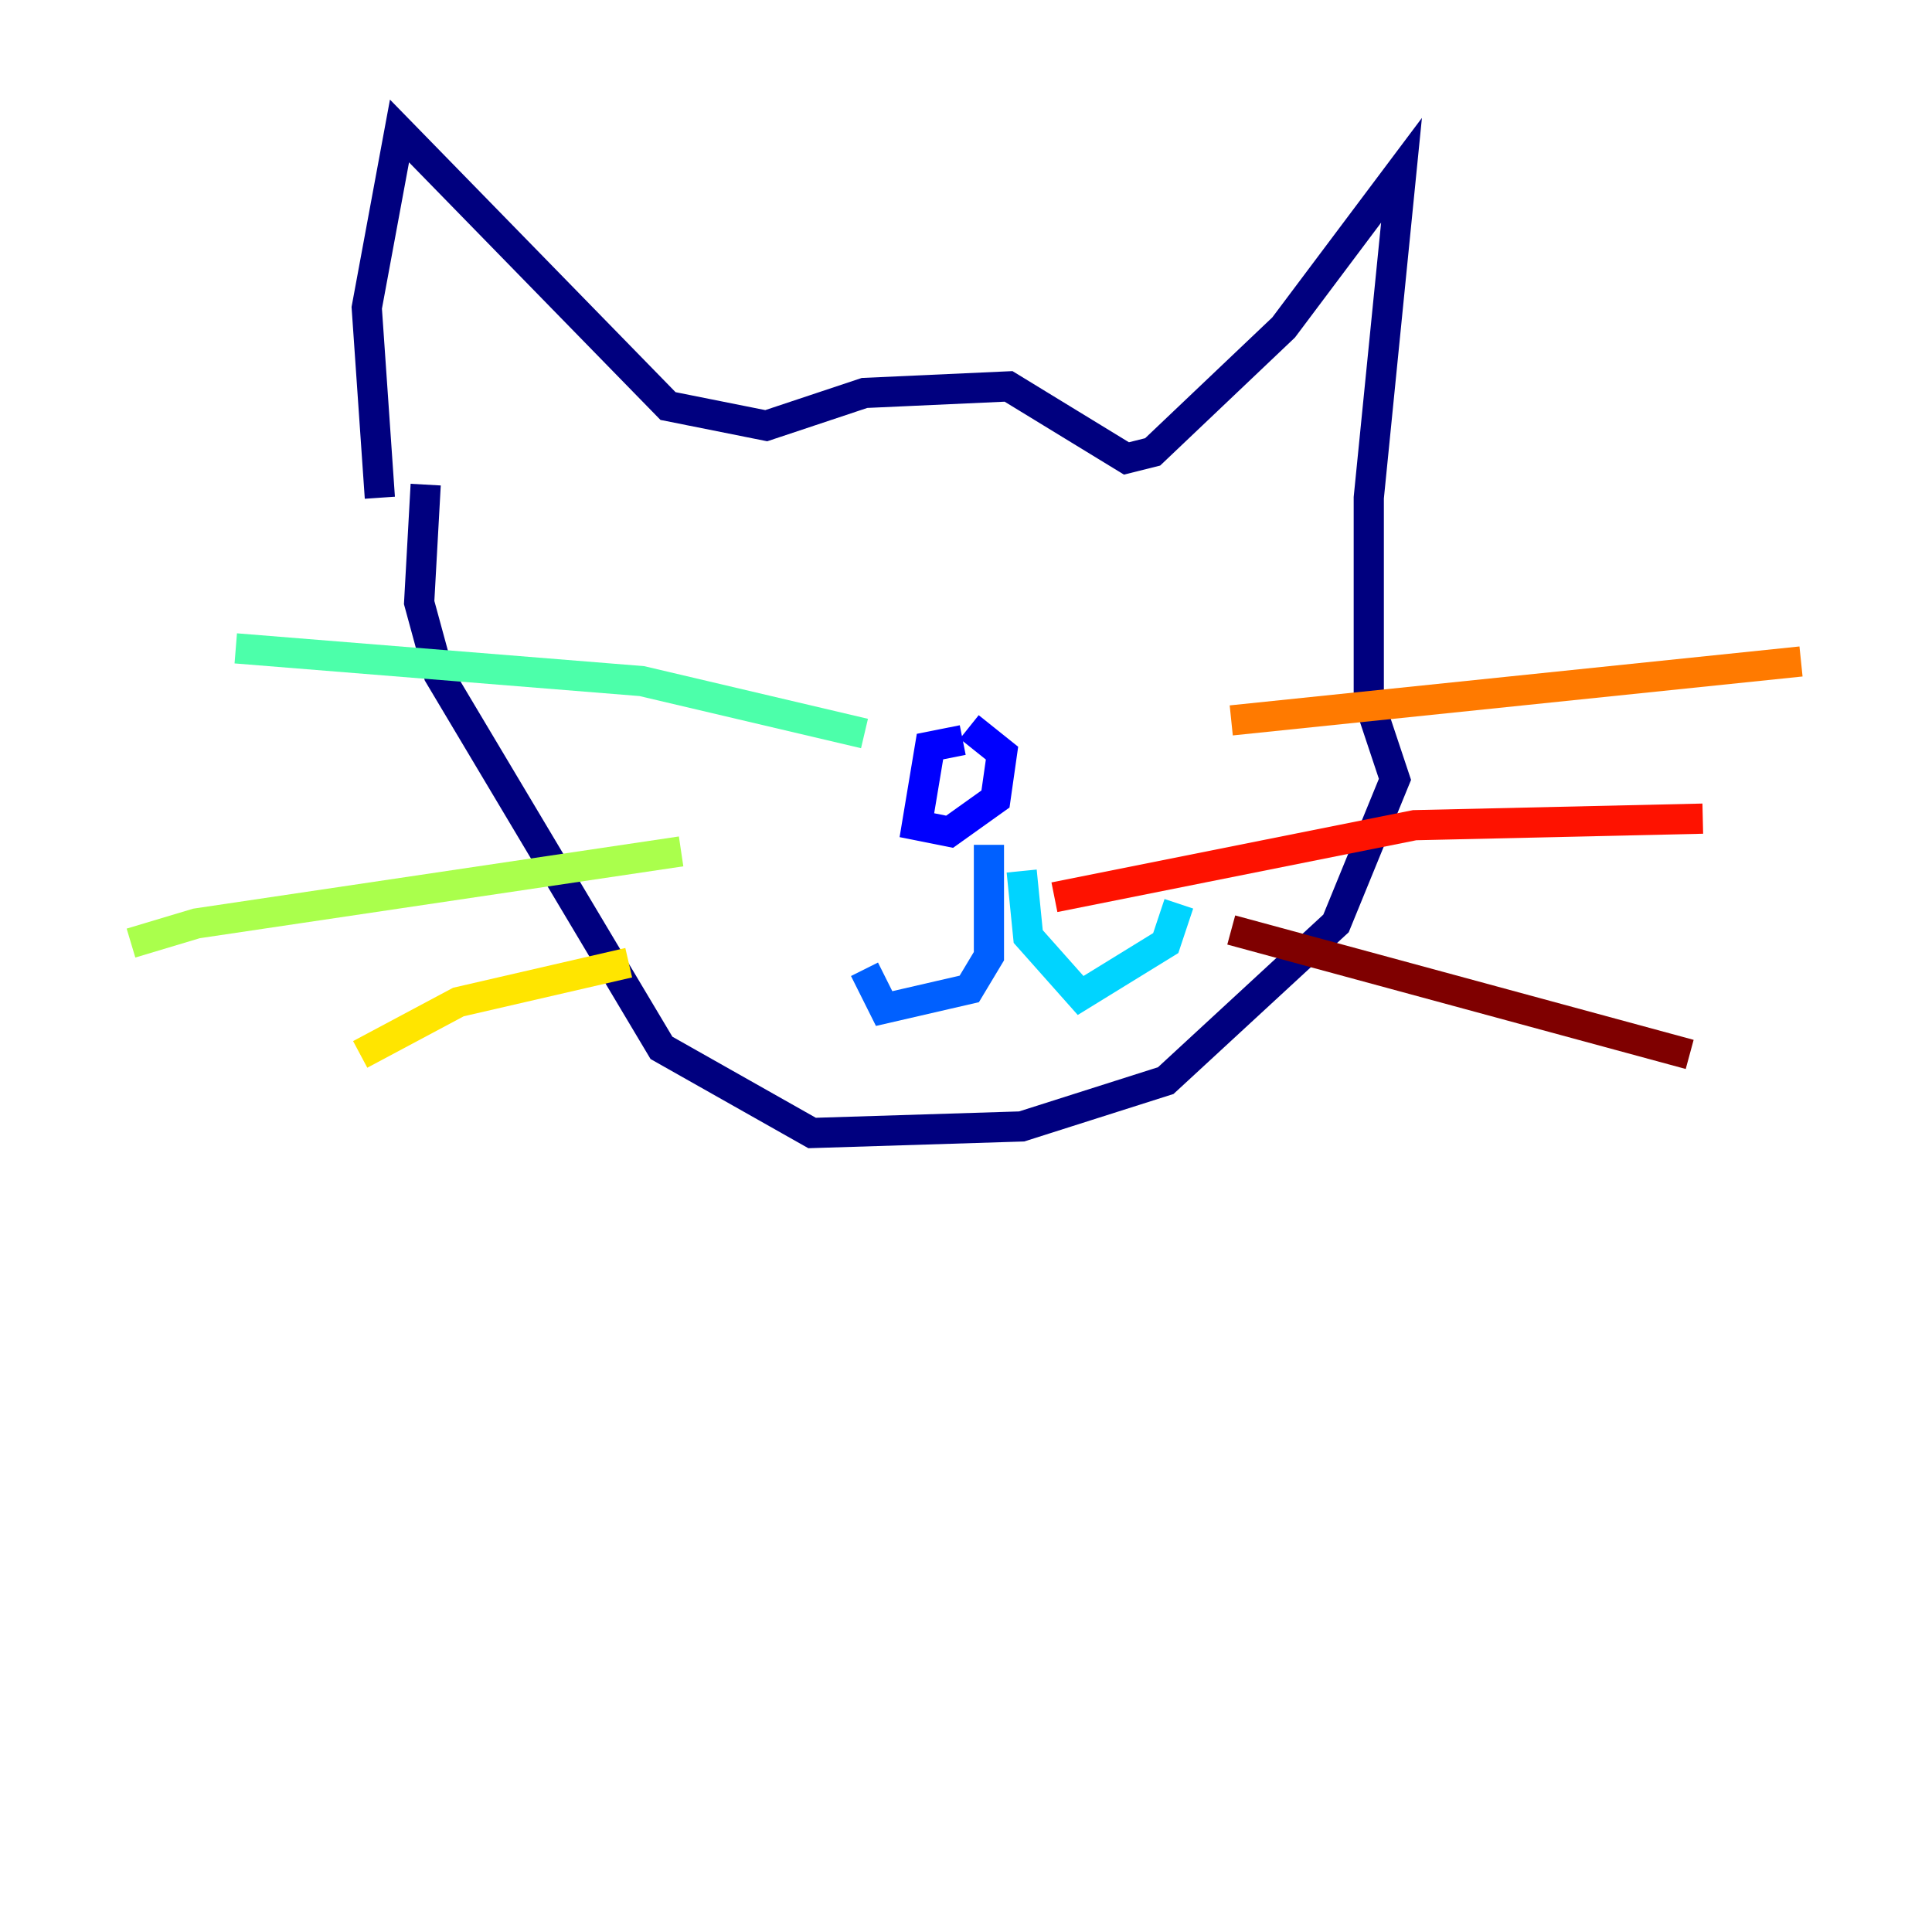 <?xml version="1.0" encoding="utf-8" ?>
<svg baseProfile="tiny" height="128" version="1.2" viewBox="0,0,128,128" width="128" xmlns="http://www.w3.org/2000/svg" xmlns:ev="http://www.w3.org/2001/xml-events" xmlns:xlink="http://www.w3.org/1999/xlink"><defs /><polyline fill="none" points="25.166,32.976 24.298,20.393 26.468,8.678 44.258,26.902 50.766,28.203 57.275,26.034 66.82,25.6 74.63,30.373 76.366,29.939 85.044,21.695 92.854,11.281 90.685,32.976 90.685,46.427 92.42,51.634 88.515,61.18 77.234,71.593 67.688,74.63 53.803,75.064 43.824,69.424 29.071,44.691 27.77,39.919 28.203,32.108" stroke="#00007f" stroke-width="2" /><polyline fill="none" points="63.783,49.031 61.614,49.464 60.746,54.671 62.915,55.105 65.953,52.936 66.386,49.898 64.217,48.163" stroke="#0000fe" stroke-width="2" /><polyline fill="none" points="65.519,55.973 65.519,63.349 64.217,65.519 58.576,66.82 57.275,64.217" stroke="#0060ff" stroke-width="2" /><polyline fill="none" points="67.688,57.709 68.122,62.047 71.593,65.953 77.234,62.481 78.102,59.878" stroke="#00d4ff" stroke-width="2" /><polyline fill="none" points="57.275,48.597 42.522,45.125 15.62,42.956" stroke="#4cffaa" stroke-width="2" /><polyline fill="none" points="45.125,56.407 13.017,61.18 8.678,62.481" stroke="#aaff4c" stroke-width="2" /><polyline fill="none" points="41.654,63.783 30.373,66.386 23.864,69.858" stroke="#ffe500" stroke-width="2" /><polyline fill="none" points="81.573,47.729 119.322,43.824" stroke="#ff7a00" stroke-width="2" /><polyline fill="none" points="69.858,59.444 93.722,54.671 112.814,54.237" stroke="#fe1200" stroke-width="2" /><polyline fill="none" points="81.573,61.614 111.946,69.858" stroke="#7f0000" stroke-width="2" /></svg>